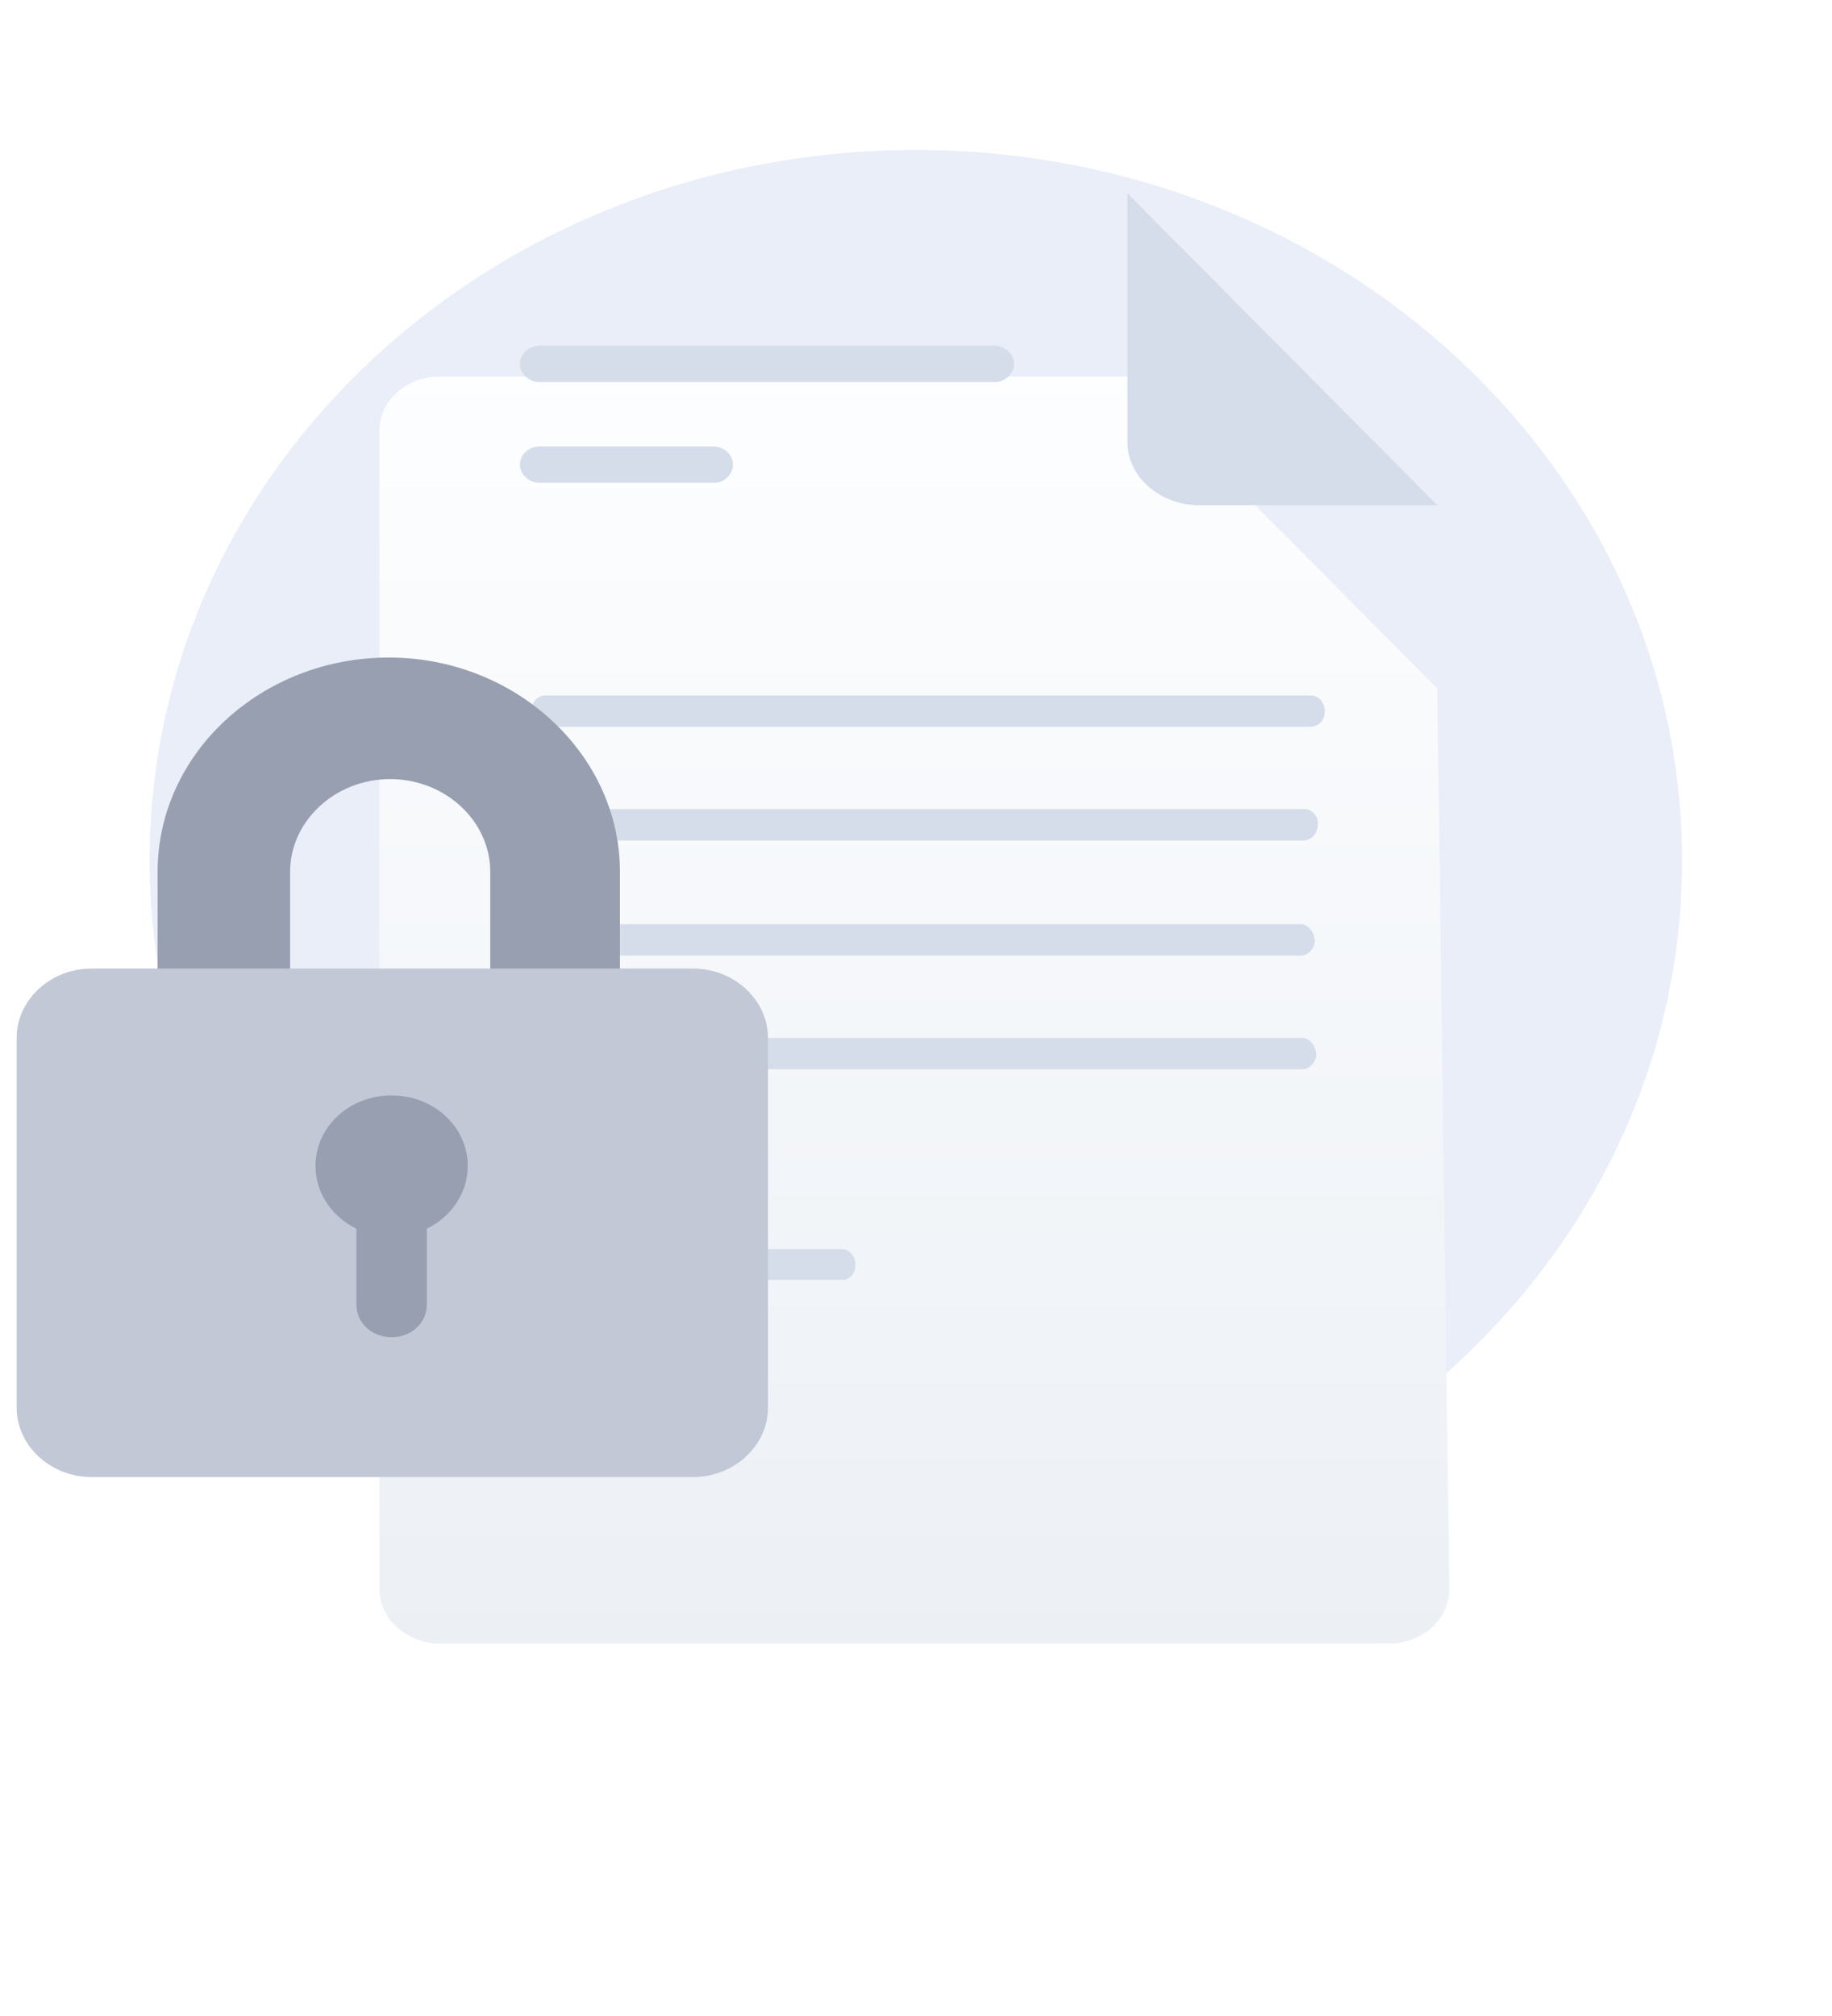 <svg width="110" height="121" viewBox="0 0 110 121" fill="none" xmlns="http://www.w3.org/2000/svg">
<path d="M54.992 94.276C80.401 94.276 101 75.223 101 51.638C101 28.053 80.31 9 54.992 9C29.584 9 8.984 28.053 8.984 51.638C8.984 75.223 29.584 94.276 54.992 94.276Z" fill="#EAEEF9"/>
<g filter="url(#filter0_d_3262_2235)">
<path d="M86.298 30.32L87.024 84.373C87.024 86.22 85.391 87.647 83.394 87.647H26.406C24.41 87.647 22.776 86.136 22.776 84.373V14.877C22.776 13.03 24.41 11.603 26.406 11.603H67.695L86.298 30.32Z" fill="url(#paint0_linear_3262_2235)"/>
</g>
<path d="M50.545 76.819H39.383C38.929 76.819 38.566 76.4 38.566 75.896C38.566 75.392 38.929 74.973 39.383 74.973H50.545C50.998 74.973 51.361 75.392 51.361 75.896C51.361 76.484 50.998 76.819 50.545 76.819Z" fill="#D5DDEA"/>
<path d="M44.193 76.819H32.033C31.58 76.819 31.217 76.4 31.217 75.896C31.217 75.392 31.58 74.973 32.033 74.973H44.193C44.647 74.973 45.01 75.392 45.01 75.896C45.01 76.484 44.647 76.819 44.193 76.819Z" fill="#D5DDEA"/>
<path d="M59.711 22.933H32.397C31.761 22.933 31.217 22.429 31.217 21.842C31.217 21.254 31.761 20.751 32.397 20.751H59.711C60.346 20.751 60.89 21.254 60.89 21.842C60.89 22.429 60.346 22.933 59.711 22.933Z" fill="#D5DDEA"/>
<path d="M42.923 28.975H32.397C31.761 28.975 31.217 28.472 31.217 27.884C31.217 27.297 31.761 26.793 32.397 26.793H42.832C43.467 26.793 44.012 27.297 44.012 27.884C44.012 28.472 43.467 28.975 42.923 28.975Z" fill="#D5DDEA"/>
<path d="M67.695 11.603V26.543C67.695 28.642 69.692 30.32 71.96 30.32H86.298" fill="#D5DDEA"/>
<path d="M78.189 62.294H46.704H43.234H32.739C32.316 62.294 31.893 62.686 31.893 63.236C31.893 63.706 32.231 64.177 32.739 64.177H43.234H46.704H78.189C78.612 64.177 79.035 63.785 79.035 63.236C78.951 62.686 78.612 62.294 78.189 62.294Z" fill="#D5DDEA"/>
<path d="M78.105 55.468H66.425H62.447H32.739C32.316 55.468 31.893 55.86 31.893 56.41C31.893 56.88 32.231 57.351 32.739 57.351H62.447H66.425H78.105C78.528 57.351 78.951 56.959 78.951 56.41C78.866 55.86 78.528 55.468 78.105 55.468Z" fill="#D5DDEA"/>
<path d="M78.358 48.563H75.311H72.264H32.739C32.316 48.563 31.893 48.956 31.893 49.505C31.893 49.975 32.231 50.446 32.739 50.446H72.264H75.65H78.274C78.697 50.446 79.12 50.054 79.12 49.505C79.205 49.034 78.782 48.563 78.358 48.563Z" fill="#D5DDEA"/>
<path d="M45.181 77.511H32.739C32.316 77.511 31.893 77.119 31.893 76.57C31.893 76.099 32.231 75.628 32.739 75.628H45.181C45.604 75.628 46.027 76.021 46.027 76.57C46.027 77.197 45.604 77.511 45.181 77.511Z" fill="#E3EAF2"/>
<path d="M78.697 41.74H68.794H66.34H32.739C32.316 41.74 31.893 42.133 31.893 42.682C31.893 43.153 32.231 43.623 32.739 43.623H66.34H68.794H78.612C79.205 43.623 79.543 43.231 79.543 42.682C79.543 42.211 79.205 41.74 78.697 41.74Z" fill="#D5DDEA"/>
<path d="M33.415 81.671H13.441C11.24 81.671 9.463 80.024 9.463 77.984V52.331C9.463 45.192 15.726 39.465 23.343 39.465C30.961 39.465 37.224 45.27 37.224 52.331V78.062C37.309 80.024 35.531 81.671 33.415 81.671ZM17.419 74.375H29.437V52.331C29.437 49.271 26.729 46.761 23.428 46.761C20.127 46.761 17.419 49.271 17.419 52.331V74.375Z" fill="#989FB0"/>
<path d="M41.626 88.651H5.486C3.031 88.651 1 86.768 1 84.493V62.291C1 60.016 3.031 58.134 5.486 58.134H41.626C44.08 58.134 46.112 60.016 46.112 62.291V84.493C46.112 86.768 44.08 88.651 41.626 88.651Z" fill="#C2C8D6"/>
<path d="M28.084 69.983C28.084 71.63 27.069 73.042 25.63 73.749V78.299C25.63 79.397 24.699 80.26 23.514 80.26C22.329 80.26 21.398 79.397 21.398 78.299V73.749C19.959 73.042 18.943 71.63 18.943 69.983C18.943 67.629 20.975 65.747 23.514 65.747C26.053 65.747 28.084 67.629 28.084 69.983Z" fill="#989FB0"/>
<defs>
<filter id="filter0_d_3262_2235" x="0.776" y="0.603" width="108.247" height="120.043" filterUnits="userSpaceOnUse" color-interpolation-filters="sRGB">
<feFlood flood-opacity="0" result="BackgroundImageFix"/>
<feColorMatrix in="SourceAlpha" type="matrix" values="0 0 0 0 0 0 0 0 0 0 0 0 0 0 0 0 0 0 127 0" result="hardAlpha"/>
<feOffset dy="11"/>
<feGaussianBlur stdDeviation="11"/>
<feColorMatrix type="matrix" values="0 0 0 0 0.398 0 0 0 0 0.477 0 0 0 0 0.575 0 0 0 0.27 0"/>
<feBlend mode="normal" in2="BackgroundImageFix" result="effect1_dropShadow_3262_2235"/>
<feBlend mode="normal" in="SourceGraphic" in2="effect1_dropShadow_3262_2235" result="shape"/>
</filter>
<linearGradient id="paint0_linear_3262_2235" x1="54.879" y1="9.844" x2="54.879" y2="88.466" gradientUnits="userSpaceOnUse">
<stop stop-color="#FDFEFF"/>
<stop offset="0.996" stop-color="#ECF0F5"/>
</linearGradient>
</defs>
</svg>
